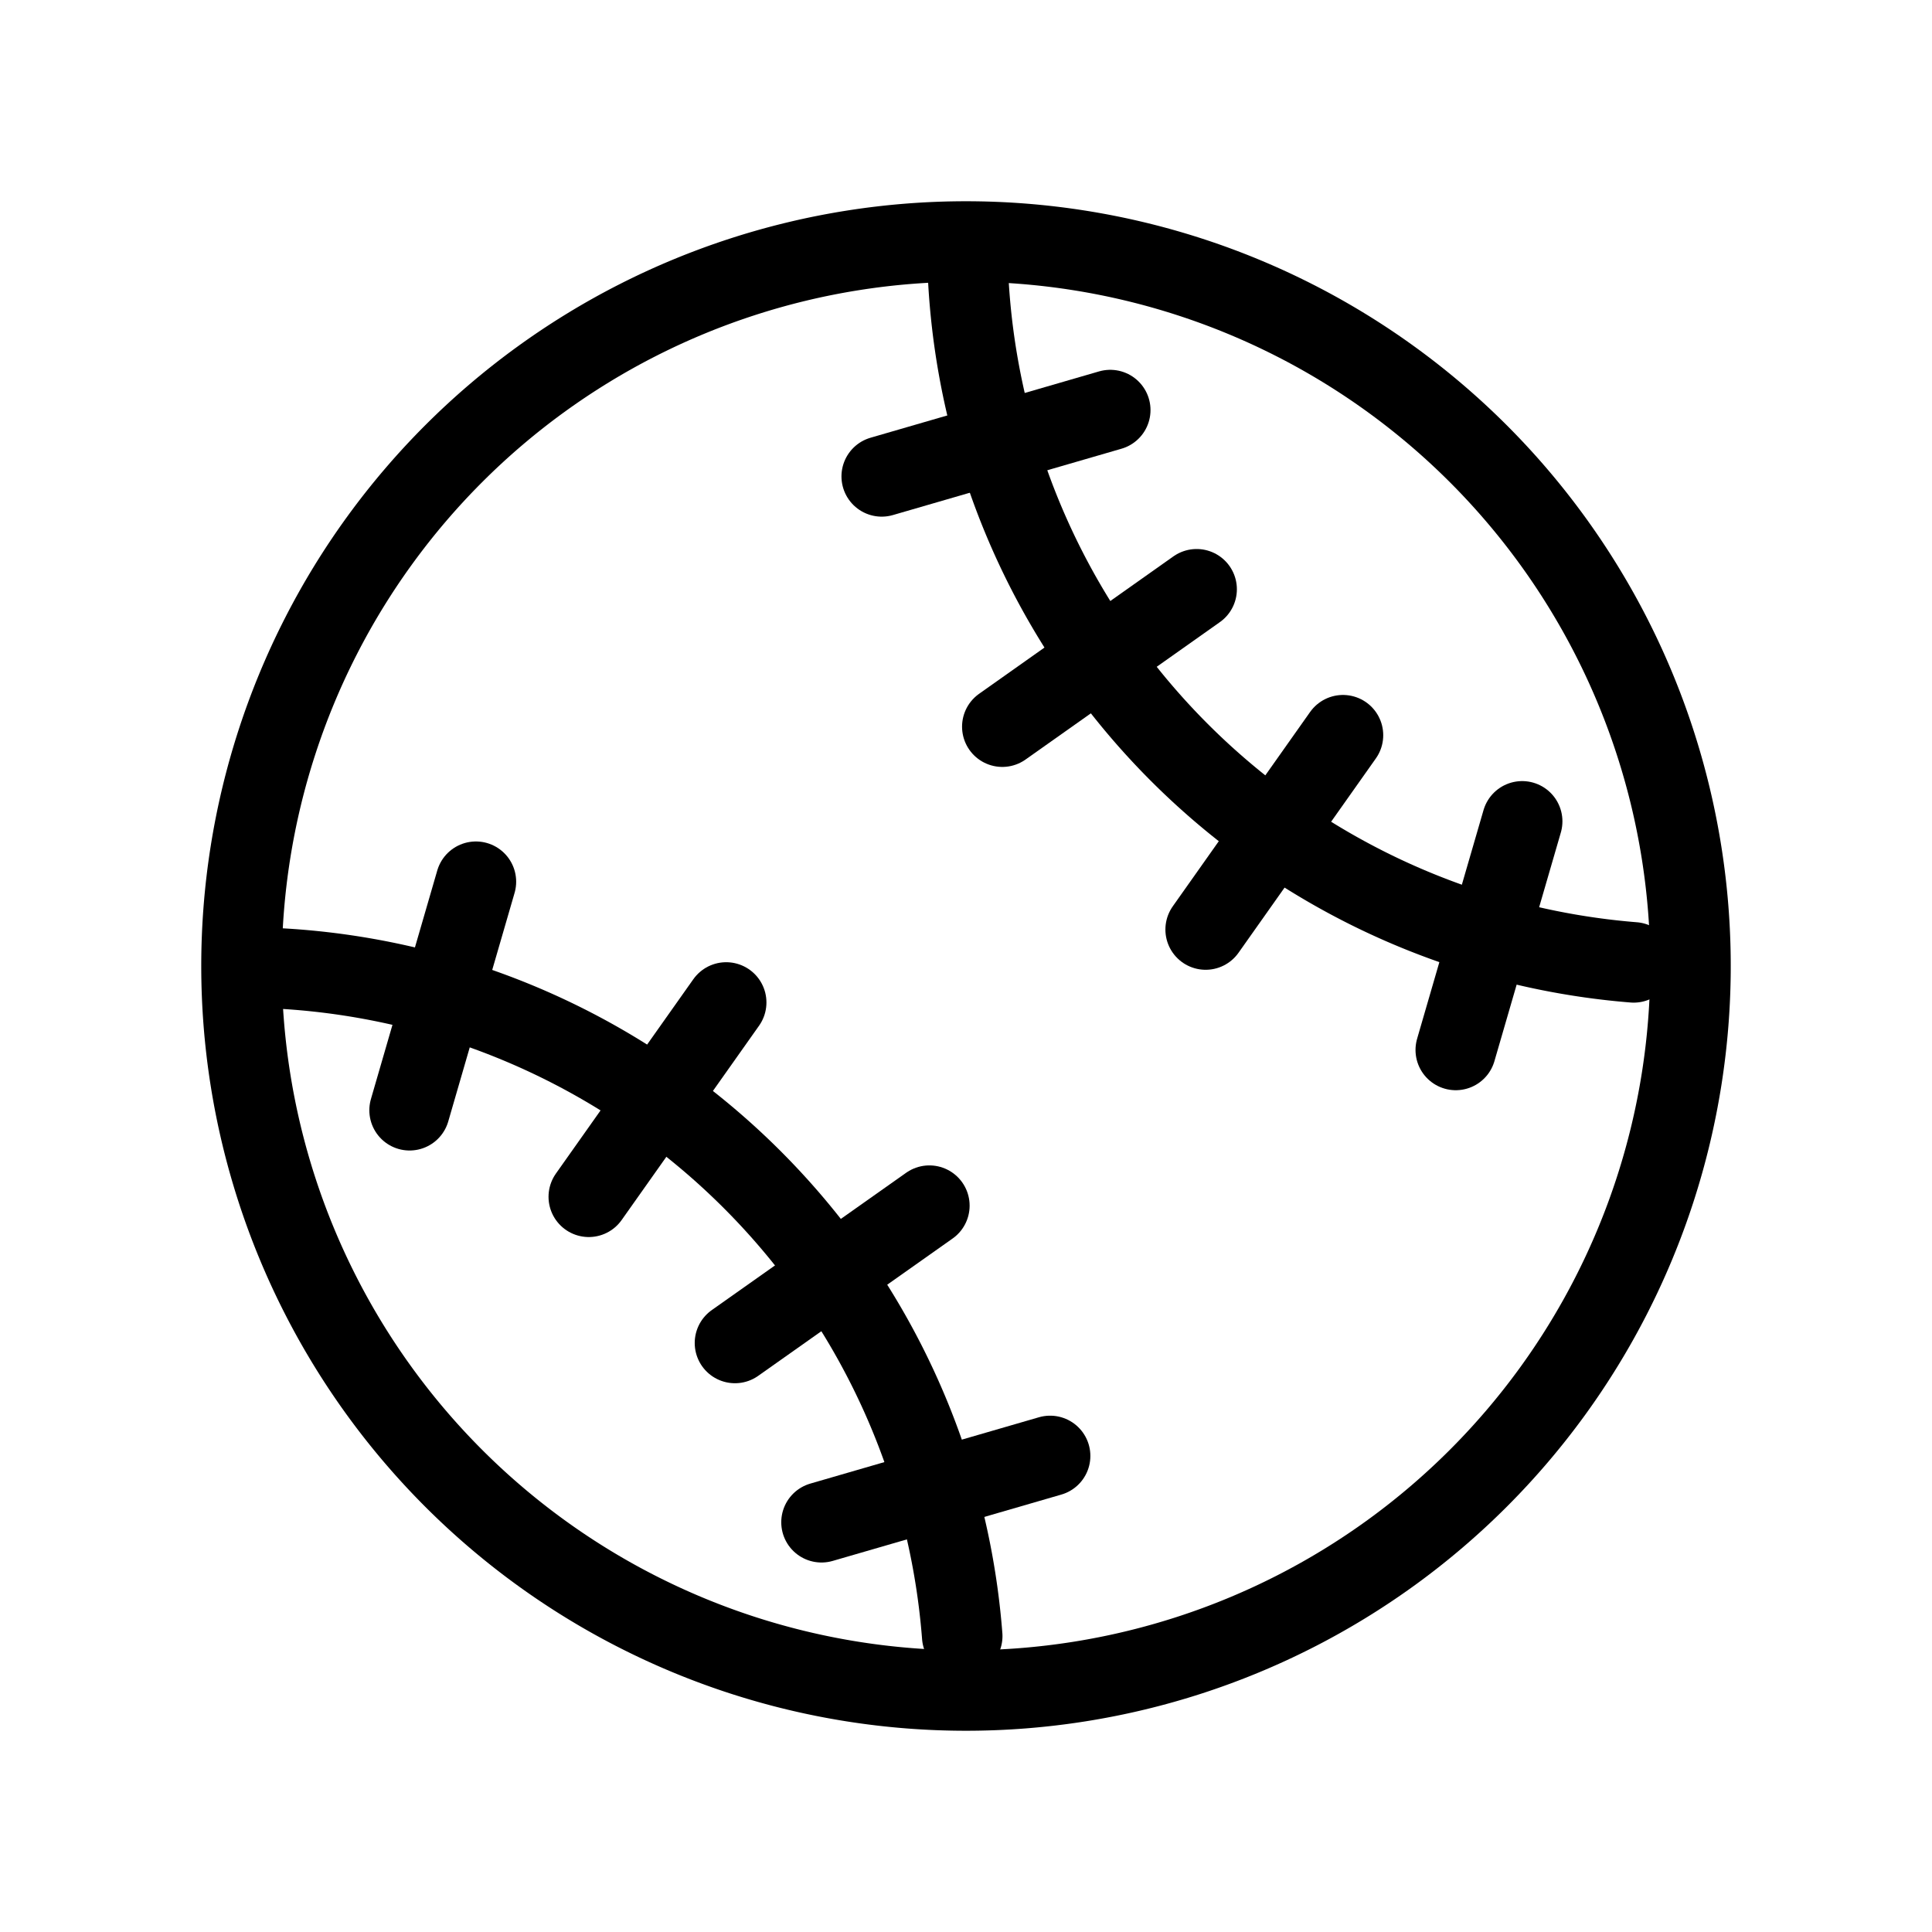 <svg fill="none" stroke="currentColor" stroke-linecap="round" stroke-linejoin="round" stroke-width="1" viewBox="0 0 24 24" xmlns="http://www.w3.org/2000/svg">
  <path d="m13.792 5.094-2.839.824"></path>
  <path d="m14.865 7.32-2.414 1.707"></path>
  <path d="m16.683 9.133-1.706 2.414"></path>
  <path d="m18.909 10.203-.825 2.84"></path>
  <path d="M12 21a9 9 0 1 0 0-18 9 9 0 0 0 0 18Z"></path>
  <path d="M20.294 11.955a9 9 0 0 1-8.265-8.47"></path>
  <path d="m5.088 13.792.824-2.839"></path>
  <path d="m7.314 14.867 1.707-2.414"></path>
  <path d="m9.13 16.683 2.415-1.706"></path>
  <path d="m10.205 18.91 2.84-.824"></path>
  <path d="M11.953 20.324a9 9 0 0 0-8.47-8.293"></path>
</svg>